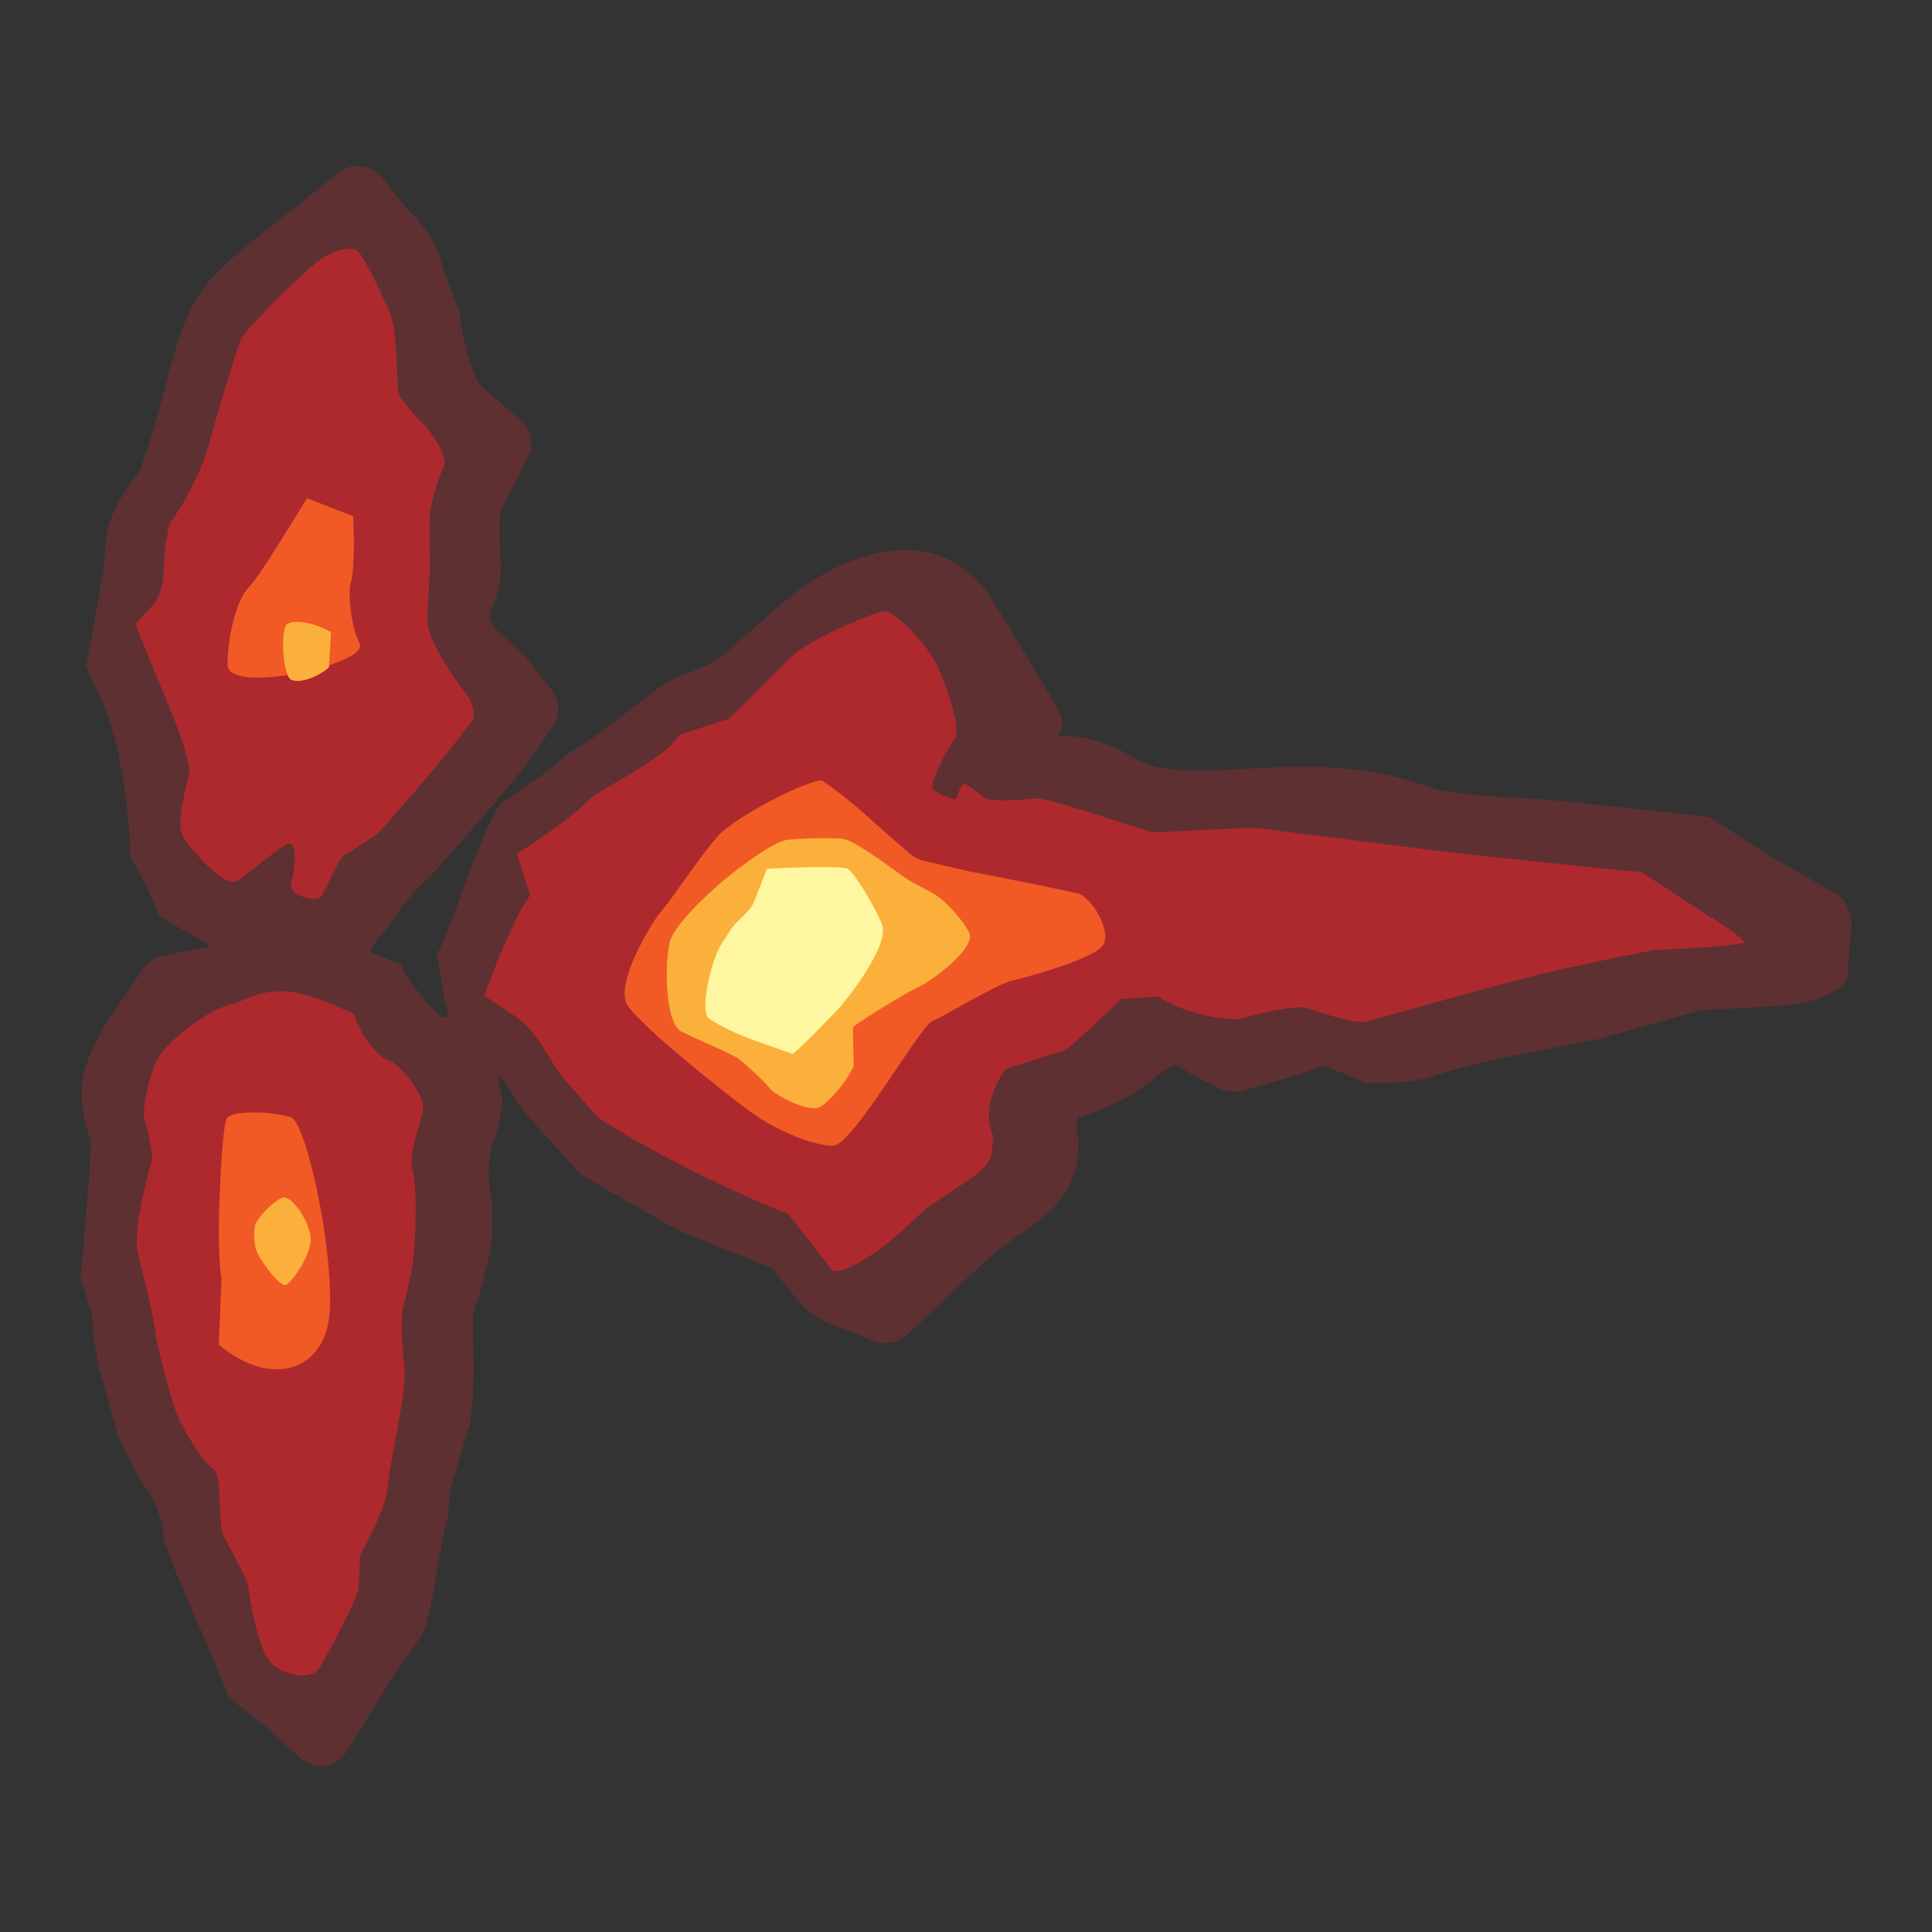 <?xml version="1.0" encoding="utf-8"?>
<!-- Generator: Adobe Illustrator 16.0.0, SVG Export Plug-In . SVG Version: 6.00 Build 0)  -->
<!DOCTYPE svg PUBLIC "-//W3C//DTD SVG 1.1//EN" "http://www.w3.org/Graphics/SVG/1.1/DTD/svg11.dtd">
<svg version="1.1" id="Capa_1" xmlns="http://www.w3.org/2000/svg" xmlns:xlink="http://www.w3.org/1999/xlink" x="0px" y="0px"
	 width="1200px" height="1200px" viewBox="0 0 1200 1200" enable-background="new 0 0 1200 1200" xml:space="preserve">
<rect x="0" y="0" width="1200" height="1200" fill="#333333" stroke="none"/>
<g>
	<g opacity="0.3">
		<path fill-rule="evenodd" clip-rule="evenodd" fill="#C1272D" d="M1140.753,555.383c-5.695-3.275-13.672-7.846-17.723-10.134
			c0,0,0,0-3.715-2.068c-7.406-4.15-14.418-8.069-20.871-12.182c-36.844-23.546-36.844-23.546-36.844-23.546
			c-41.477-4.554-77.703-8.541-80.523-8.872c-2.816-0.313-15.805-1.463-28.871-2.563c0,0,0,0-11.402-0.601
			c-20.758-1.081-40.375-2.124-55.824-7.541c-22.629-7.937-46.625-11.653-75.48-11.653c-12.91,0-25.52,0.717-37.723,1.374
			c-4.703,0.274-9.43,0.532-14.168,0.751c-4.398,0.201-8.828,0.348-13.254,0.348c-18.539,0-30.98-2.523-40.34-8.181
			c-9.586-5.777-24.559-13.481-43.895-13.481c-1.418,0-1.418,0-1.418,0c-1.574,0.073-1.406-1.812,0.348-4.189
			c1.758-2.378,0.328-9.073-3.176-14.872c-3.504-5.781-9.391-15.589-13.086-21.752c0,0,0,0-3.313-5.597
			c-8.016-13.503-16.289-27.479-25.305-41.127c-11.926-18.035-30.512-27.972-52.344-27.972c-7.391,0-15.164,1.172-23.09,3.516
			c-30.063,8.833-50.242,26.929-68.039,42.899c-3.863,3.455-7.723,6.932-11.684,10.262c-2.406,2.03-4.82,4.15-7.254,6.31
			c-4.133,3.661-4.133,3.661-4.133,3.661c-4.766,3.602-17.055,9.202-27.316,12.422c-10.262,3.235-48.57,37.684-66.195,46.595
			c0,0,0,0-9.625,8.047c-2.758,2.306-2.758,2.306-2.758,2.306c-3.105,2.416-6.523,4.995-7.586,5.726
			c-1.078,0.733-10.672,7.245-21.332,14.473c-10.645,7.245-28.359,68.948-41.5,95.383c0,0,0,0,4.156,23.653
			c1.141,6.533,1.141,6.533,1.141,6.533c2.645,6.528,1.738,10.228-2.039,8.231c-3.766-2.013-18.598-17.854-25.691-32.323
			c0,0,0,0-17.719-7.469c-1.008-0.42-1.008-0.42-1.008-0.42c-1.168-0.494,1.73-5.104,6.453-10.224
			c4.715-5.125,19.344-28.757,29.742-35.839c0,0,0,0,9.68-10.722c15.492-17.16,30.203-34.539,45.129-52.282
			c4.457-5.271,7.961-10.464,11.059-15.057c1.098-1.644,1.098-1.644,1.098-1.644c1.246-1.794,5.887-8.383,10.309-14.636
			c4.418-6.258,4.09-16.246-0.734-22.229c-4.828-5.961-9.543-11.871-10.488-13.116c0,0,0,0-0.73-0.987
			c-2.875-3.936-6.805-9.331-13.152-14.288c-17.336-13.521-15.496-17.615-12.188-25.062c5.676-12.734,4.777-24.551,4.18-32.384
			c-0.098-1.262-0.242-2.502-0.219-3.803c0.082-3.313,0.039-6.661-0.016-10.009c-0.055-3.438-0.145-8.632,0.266-10.263
			c0.641-2.468,3.188-7.15,5.66-11.688c1.918-3.532,1.918-3.532,1.918-3.532c2.145-4.134,6.688-13.245,10.125-20.232
			c3.445-6.988,1.406-16.924-4.543-22.079c-5.93-5.159-13.418-11.636-16.637-14.383c0,0,0,0-2.945-2.485
			c-4.875-4.099-4.875-4.099-4.875-4.099c-4.883-4.352-11.289-25.666-14.242-47.363c0,0,0,0-5.297-13.851
			c-2.094-5.502-4.09-10.7-5.156-15.073c-3.809-15.546-13.879-26.212-20.547-33.294c-1.48-1.57-1.48-1.57-1.48-1.57
			c-1.566-1.738-8.281-10.139-14.93-18.624c-6.668-8.507-19.035-9.897-27.504-3.095c-8.48,6.808-20.746,16.594-27.273,21.77
			c0,0,0,0-5.645,4.391c-13.973,10.906-27.168,21.203-39.785,33.007c-15.574,14.559-23.168,33.456-26.285,43.41
			c-4.113,13.061-7.52,26.104-10.824,38.728c-3.867,14.815-3.867,14.815-3.867,14.815c-4.363,14.675-9.273,28.633-10.93,31.011
			c0,0,0,0-1.57,2.068c-6.18,8.087-14.613,19.135-17.41,34.539c-1.16,6.455-1.418,12.438-1.617,17.232
			c-0.082,1.79-0.082,1.79-0.082,1.79c-0.129,2.124-5.223,30.825-11.328,63.775c0,0,0,0,4.668,10.207
			c6.539,14.322,6.539,14.322,6.539,14.322c8.672,20.563,15.98,62.549,16.227,93.318c0,0,0,0,6.48,12.019
			c1.164,2.18,2.355,4.3,3.324,6.459c8.48,18.971,8.48,18.971,8.48,18.971c17.207,9.842,31.246,18.036,31.176,18.221
			c-0.066,0.201-1.383,0.588-2.957,0.88c0,0,0,0-1.539,0.291c-5.359,1.005-5.359,1.005-5.359,1.005
			c-6.738,1.391-15.805,3.296-20.156,4.245c-4.363,0.952-9.824,4.776-12.16,8.473c-2.34,3.712-5.992,9.326-8.121,12.494
			c0,0,0,0-2.254,3.163c-8.016,11.344-18,25.447-24.145,42.899c-6.309,17.928-1.371,34.83,1.922,46.027
			c0.695,2.378,0.695,2.378,0.695,2.378c0.641,2.434-2.199,40.41-6.293,84.392c0,0,0,0,6.738,21.584
			c0.484,1.559,0.809,6.091,1.035,9.422c0.461,6.644,0.461,6.644,0.461,6.644c1.672,9.456,3.16,17.671,3.324,18.276
			c0.176,0.601,5.465,19.718,11.75,42.495c0,0,0,0,10.414,20.563c4.219,8.322,4.219,8.322,4.219,8.322
			c6.531,6.31,12.633,20.907,13.566,32.47c0.914,11.546,28.059,67.489,40.676,100.945c0,0,0,0,16.211,12.679
			c3.379,2.653,3.379,2.653,3.379,2.653c3.789,3.185,14.645,12.897,24.141,21.589c9.492,8.709,22.805,6.949,29.582-3.897
			c6.777-10.851,14.91-23.894,18.055-28.979c0,0,0,0,2.543-4.189c4.746-7.79,4.746-7.79,4.746-7.79
			c4.559-6.992,8.57-13.1,8.926-13.614c0.363-0.511,5.766-8.177,12.023-17.065c6.254-8.872,11.078-56.639,16.352-73.322
			c0,0,0,0,1.055-10.996c0.375-4.004,0.375-4.004,0.375-4.004c0.703-4.267,5.809-22.319,11.34-40.14
			c5.539-17.8,2.223-67.558,2.82-69.425c0,0,0,0,0.398-1.665c1.012-4.15,2.262-8.288,3.516-12.438
			c3.813-12.752,8.152-27.225,8.078-43.612c-0.055-14.455-0.055-14.455-0.055-14.455c-3.754-13.902-2.344-32.873,3.145-42.148
			c0,0,0,0,1.609-9.292c1.859-10.7,1.859-10.7,1.859-10.7c-3.242-11.327-3.492-17.782-0.578-14.361c0,0,0,0,3.906,6.219
			c3.926,6.275,8.367,13.392,14.738,20.452c29.98,33.259,29.98,33.259,29.98,33.259c32.23,18.843,61.035,35.234,64.027,36.44
			c2.977,1.206,27.836,11.215,55.238,22.229c0,0,0,0,14.93,18.679c10.48,13.117,24.695,17.615,33.195,20.306
			c0.93,0.292,0.93,0.292,0.93,0.292c0.945,0.31,6.914,2.871,13.27,5.688c6.344,2.837,15.766,1.3,20.934-3.399
			c5.176-4.704,15.504-14.271,22.977-21.259c0,0,0,0,6.523-6.275c13.887-13.391,27.012-26.031,41.254-35.323
			c12.727-8.327,34.051-22.229,35.863-50.11c0.523-7.919,0.523-7.919,0.523-7.919c-1.832-7.43-1.43-14.107,0.902-14.872
			c2.332-0.751,9.613-3.038,10.199-3.24c0.594-0.185,9.203-4.172,19.152-8.889c9.938-4.704,27.27-21.68,29.813-20.233
			c0,0,0,0,2.066,1.224c5.473,3.202,5.473,3.202,5.473,3.202c7.406,3.953,16.543,8.652,20.305,10.464
			c3.75,1.828,10.117,2.344,14.129,1.154c4.027-1.193,9.258-2.708,11.652-3.369c0,0,0,0,2.656-0.713
			c9.02-2.395,21.336-5.669,33.715-10.609c1.289-0.511,1.289-0.511,1.289-0.511c1-0.348,13.074,4.335,26.828,10.425
			c0,0,0,0,14.355,0c13.168,0,24.922-3.219,32.637-5.652c21.262-6.695,43.621-11.03,67.289-15.623
			c30.535-5.91,30.535-5.91,30.535-5.91c34.531-9.842,63.254-17.906,63.828-17.906s21.688-1.138,45.688-2.451
			c24.012-1.317,44.242-9.752,44.949-18.752c0.703-8.983,1.816-22.778,2.48-30.646
			C1150.589,567.77,1146.456,558.657,1140.753,555.383z"/>
	</g>
	<g opacity="0.8">
		<path fill-rule="evenodd" clip-rule="evenodd" fill="#C1272D" d="M1083.46,585.277c-0.082,0.987-15.832,2.669-35.016,3.747
			c0,0,0,0-17.434,0.97c-3.203,0.185-3.203,0.185-3.203,0.185c-3.492,0.236-30.461,5.76-59.93,12.292
			c-29.473,6.55-111.996,30.26-119.527,32.032c-7.535,1.777-31.297-6.82-37.734-8.559c-6.434-1.738-30.742,4.021-38.492,6.477
			c-7.758,2.43-36-2.253-52.762-13.446c0,0,0,0-12.074,0.785c-10.875,0.695-10.875,0.695-10.875,0.695
			c-11.953,11.765-27.402,25.976-34.328,31.577c0,0,0,0-7.457,2.377c-29.688,9.473-29.688,9.473-29.688,9.473
			c-10.098,12.499-13.746,31.14-8.117,41.385c0,0,0,0-0.566,8.781c-0.613,9.674-9.438,15.365-19.059,21.821
			C574.304,751.2,574.304,751.2,574.304,751.2c-22.52,23.254-48.203,40.393-57.066,38.104c0,0,0,0-4.504-5.776
			c-23.07-29.581-23.07-29.581-23.07-29.581c-36.09-13.778-89.227-40.634-118.074-59.677c0,0,0,0-20.25-23.049
			c-11.004-12.533-15.754-29.748-32.191-40.577c-18.375-12.112-18.375-12.112-18.375-12.112
			c9.996-28.079,22.863-56.123,28.613-62.343c0,0,0,0-1.172-3.622c-7.207-22.392-7.207-22.392-7.207-22.392
			c16.344-9.825,36.156-24.534,44.008-32.693c7.852-8.142,47.012-24.735,56.93-41.088c0,0,0,0,18.602-6.018
			c12.145-3.914,12.145-3.914,12.145-3.914c11.199-10.94,28.77-28.358,39.059-38.711c10.285-10.356,50.703-27.388,57.281-28.065
			c6.578-0.657,24.246,18.533,30.402,28.852c6.16,10.317,18.426,43.538,13.484,50.397c-4.949,6.863-16.684,29.255-13.137,31.796
			c3.551,2.563,13.996,7.464,14.57,4.755c0.582-2.703,2.938-8.777,4.254-8.815c1.309-0.034,6.945,4.189,11.734,8.159
			c4.793,3.97,26.773,1.704,33.219,1.061c6.43-0.64,45.77,13.043,72.375,21.095c0,0,0,0,25.383-1.21
			c36.852-1.756,36.852-1.756,36.852-1.756c40.031,5.014,87.301,10.958,105.039,13.246c17.734,2.266,97.012,10.885,136.492,14.451
			c0,0,0,0,31.418,20.598c10.566,6.936,10.566,6.936,10.566,6.936C1073.819,576.092,1083.542,584.29,1083.46,585.277z"/>
	</g>
	<g opacity="0.8">
		<path fill-rule="evenodd" clip-rule="evenodd" fill="#C1272D" d="M198.663,1035.619c-4.059,6.949-16.543,6.769-27.75-0.421
			c-11.215-7.172-16.094-45.826-16.715-50.11c-0.621-4.262-9.746-20.524-14.809-30.057c-5.047-9.512-0.582-38.818-6.895-42.659
			c-6.313-3.863-19.207-24.77-23.066-35.183c-3.863-10.387-12.598-43.667-12.98-50.14c-0.387-6.46-7.105-34.504-10.859-48.973
			c-3.742-14.456,8.207-54.994,8.742-57.866c0.551-2.871-1.77-16.245-4.293-23.524c-2.516-7.262,3.199-30.916,8.336-39.882
			c5.152-8.944,30.141-30.439,46.652-33.294c0,0,0,0,11.289-4.446c20.137-7.94,38.5-0.202,55.383,7.082
			c7.91,3.416,7.91,3.416,7.91,3.416c4.691,13.614,14.539,26.731,21.883,29.144c7.336,2.434,21.266,20.782,21.332,28.413
			c0.063,7.645-9.719,29.778-6.68,39.457c3.027,9.679,2.625,47.969-0.988,65.313c0,0,0,0-3.723,15.77
			c-1.207,5.064-1.207,5.064-1.207,5.064c-1.215,5.507-0.77,22.062,0.996,36.809c1.777,14.743-10.191,63.205-10.48,74.729
			c-0.301,11.546-16.367,39.81-16.926,41.62c-0.559,1.812-0.453,12.259-1.078,20.087
			C222.116,993.797,202.733,1028.666,198.663,1035.619z"/>
	</g>
	<g opacity="0.8">
		<path fill-rule="evenodd" clip-rule="evenodd" fill="#C1272D" d="M195.882,163.546c10.41-8.159,22.41-11.435,26.656-7.263
			c4.254,4.172,14.113,25.701,19.355,37.045c5.242,11.361,4.5,47.471,5.523,50.802c1.016,3.33,10.098,14.159,15.195,18.825
			c5.094,4.683,16.152,21.331,13.094,26.765c-3.051,5.451-8.355,23.946-8.676,29.195c-0.324,5.249-0.395,22.722,0.145,27.096
			c0.551,4.391-1.73,25.791-1.691,39.822c0.035,14.052,23.938,45.187,25.402,46.98c1.461,1.794,4.82,10.924,2.715,14.216
			c-2.102,3.309-14.699,19.224-22.512,28.723c-7.813,9.494-31.578,36.805-34.758,40.152c-3.191,3.348-16.793,11.966-21.605,14.524
			c-4.805,2.545-11.926,22.026-15.457,26.383c-3.531,4.37-20.813-1.3-18.508-8.197c2.305-6.915,4.172-25.062-1.121-24.495
			c-5.297,0.566-24.188,18.203-32.152,23.015c-7.969,4.828-28.039-18.68-33.594-27.058c-5.574-8.378,3.5-37.393,3.891-40.959
			c0.402-3.55-4.918-20.877-9.234-31.577c-4.328-10.7-19.969-48.222-24.344-59.965c0,0,0,0,9.98-10.94
			c9.973-10.94,6.461-25.739,8.789-38.968c2.188-12.365,2.188-12.365,2.188-12.365c9.676-12.366,20.813-34.835,24.75-49.887
			c3.938-15.057,17.336-59.017,19.641-64.597C151.858,205.239,185.476,171.723,195.882,163.546z"/>
	</g>
	<g>
		<path fill-rule="evenodd" clip-rule="evenodd" fill="#F15A24" d="M517.757,711.575c-11.957,0.46-35.453-9.18-52.203-21.421
			c-16.754-12.259-66.809-52.32-75.664-65.545c-8.848-13.228,15.785-53.166,20.984-58.836c5.215-5.652,23.289-32.945,34.262-45.681
			c10.98-12.751,56-35.637,65.504-35.307c0,0,0,0,6.102,4.356c14.625,10.465,27.523,23.323,41.324,34.938
			c4.715,3.97,9.605,9.111,15.195,10.43c26.801,6.33,26.801,6.33,26.801,6.33c29.766,5.726,61.027,12.091,69.48,14.139
			c8.449,2.068,22.09,24.662,14.992,32.804c-7.102,8.139-44.18,18.551-55.211,21.108c-11.051,2.58-42.984,22.482-50.328,25.358
			C571.659,637.121,529.714,711.1,517.757,711.575z"/>
	</g>
	<g>
		<path fill-rule="evenodd" clip-rule="evenodd" fill="#F15A24" d="M202.87,826.243c-8.781,28.431-38.918,32.474-66.973,8.962
			c0,0,0,0,1.527-37.152c0.172-4.189,0.172-4.189,0.172-4.189c-1.133-4.609-1.863-20.508-1.645-35.362
			c0.238-14.838,1.941-58.376,4.957-63.811c3.027-5.434,28.977-4.391,39.828-0.656C191.581,697.764,211.651,797.813,202.87,826.243z
			"/>
	</g>
	<g>
		<path fill-rule="evenodd" clip-rule="evenodd" fill="#F15A24" d="M141.339,412.839c0.121-19.194,6-40.763,13.063-47.935
			c7.063-7.168,27.441-41.233,36.305-55.467c0,0,0,0,13.055,5.104c15.566,6.095,15.566,6.095,15.566,6.095
			c0.945,18.182,0.32,36.607-1.383,40.921c-1.699,4.339-0.859,25.576,5.465,38.217C229.726,412.435,141.218,432.046,141.339,412.839
			z"/>
	</g>
	<g>
		<path fill-rule="evenodd" clip-rule="evenodd" fill="#FBB03B" d="M489.354,521.574c10.109-0.987,25.262-1.262,33.68-0.618
			c8.426,0.656,34.531,21.602,42.324,26.306c0,0,0,0,7.359,3.971c6.477,3.493,6.477,3.493,6.477,3.493
			c7.117,3.786,17.309,14.688,22.652,24.221c5.34,9.532-23.629,30.422-29.457,33.092c-5.832,2.652-30.828,17.035-42.641,25.868
			c0,0,0,0,0.32,16.375c0.152,7.918,0.152,7.918,0.152,7.918c-3.895,8.653-12.934,19.868-20.086,24.92
			c-7.141,5.048-29.324-7.373-32.113-11.232c-2.789-3.862-14.941-14.928-19.082-18.095c-4.141-3.163-24.703-11.58-35.48-16.976
			c-10.773-5.378-10.676-43.393-7.371-55.96c3.309-12.567,31.828-36.938,34.594-39.097
			C453.452,543.601,479.257,522.565,489.354,521.574z"/>
	</g>
	<g>
		<path fill-rule="evenodd" clip-rule="evenodd" fill="#FBB03B" d="M159.097,776.3c-1.383-4.846-1.633-11.889-0.531-15.64
			c1.09-3.752,10.344-13.958,16.406-16.61c6.074-2.652,17.523,15.129,18,25.1c0.477,9.967-11.531,27.547-15.492,28.959
			C173.511,799.533,160.476,781.167,159.097,776.3z"/>
	</g>
	<g>
		<path fill-rule="evenodd" clip-rule="evenodd" fill="#FBB03B" d="M178.597,387.48c4.773-2.927,16.914-0.622,26.984,5.143
			c0,0,0,0-0.723,12.31c-0.551,9.623-0.551,9.623-0.551,9.623c-7.719,6.55-18.281,9.991-23.48,7.609
			C175.644,419.809,173.823,390.408,178.597,387.48z"/>
	</g>
	<path fill-rule="evenodd" clip-rule="evenodd" fill="#FFF6A1" d="M476.358,539.631c24.43-1.442,47.008-1.442,50.168,0
		c3.172,1.464,15.789,20.967,21.238,34.341c5.473,13.37-23.824,49.522-27.512,53.179c-3.68,3.64-19.125,20.25-27.898,27.513
		c0,0,0,0-11.59-4.095c-9.996-3.532-9.996-3.532-9.996-3.532c-11.051-3.752-24.719-10.207-30.371-14.361
		c-5.66-4.15,0.285-32.38,6.715-44.745c0,0,0,0,6.879-10.648c3.98-6.164,11.672-10.426,14.215-16.902
		C476.358,539.631,476.358,539.631,476.358,539.631z"/>
</g>
</svg>
